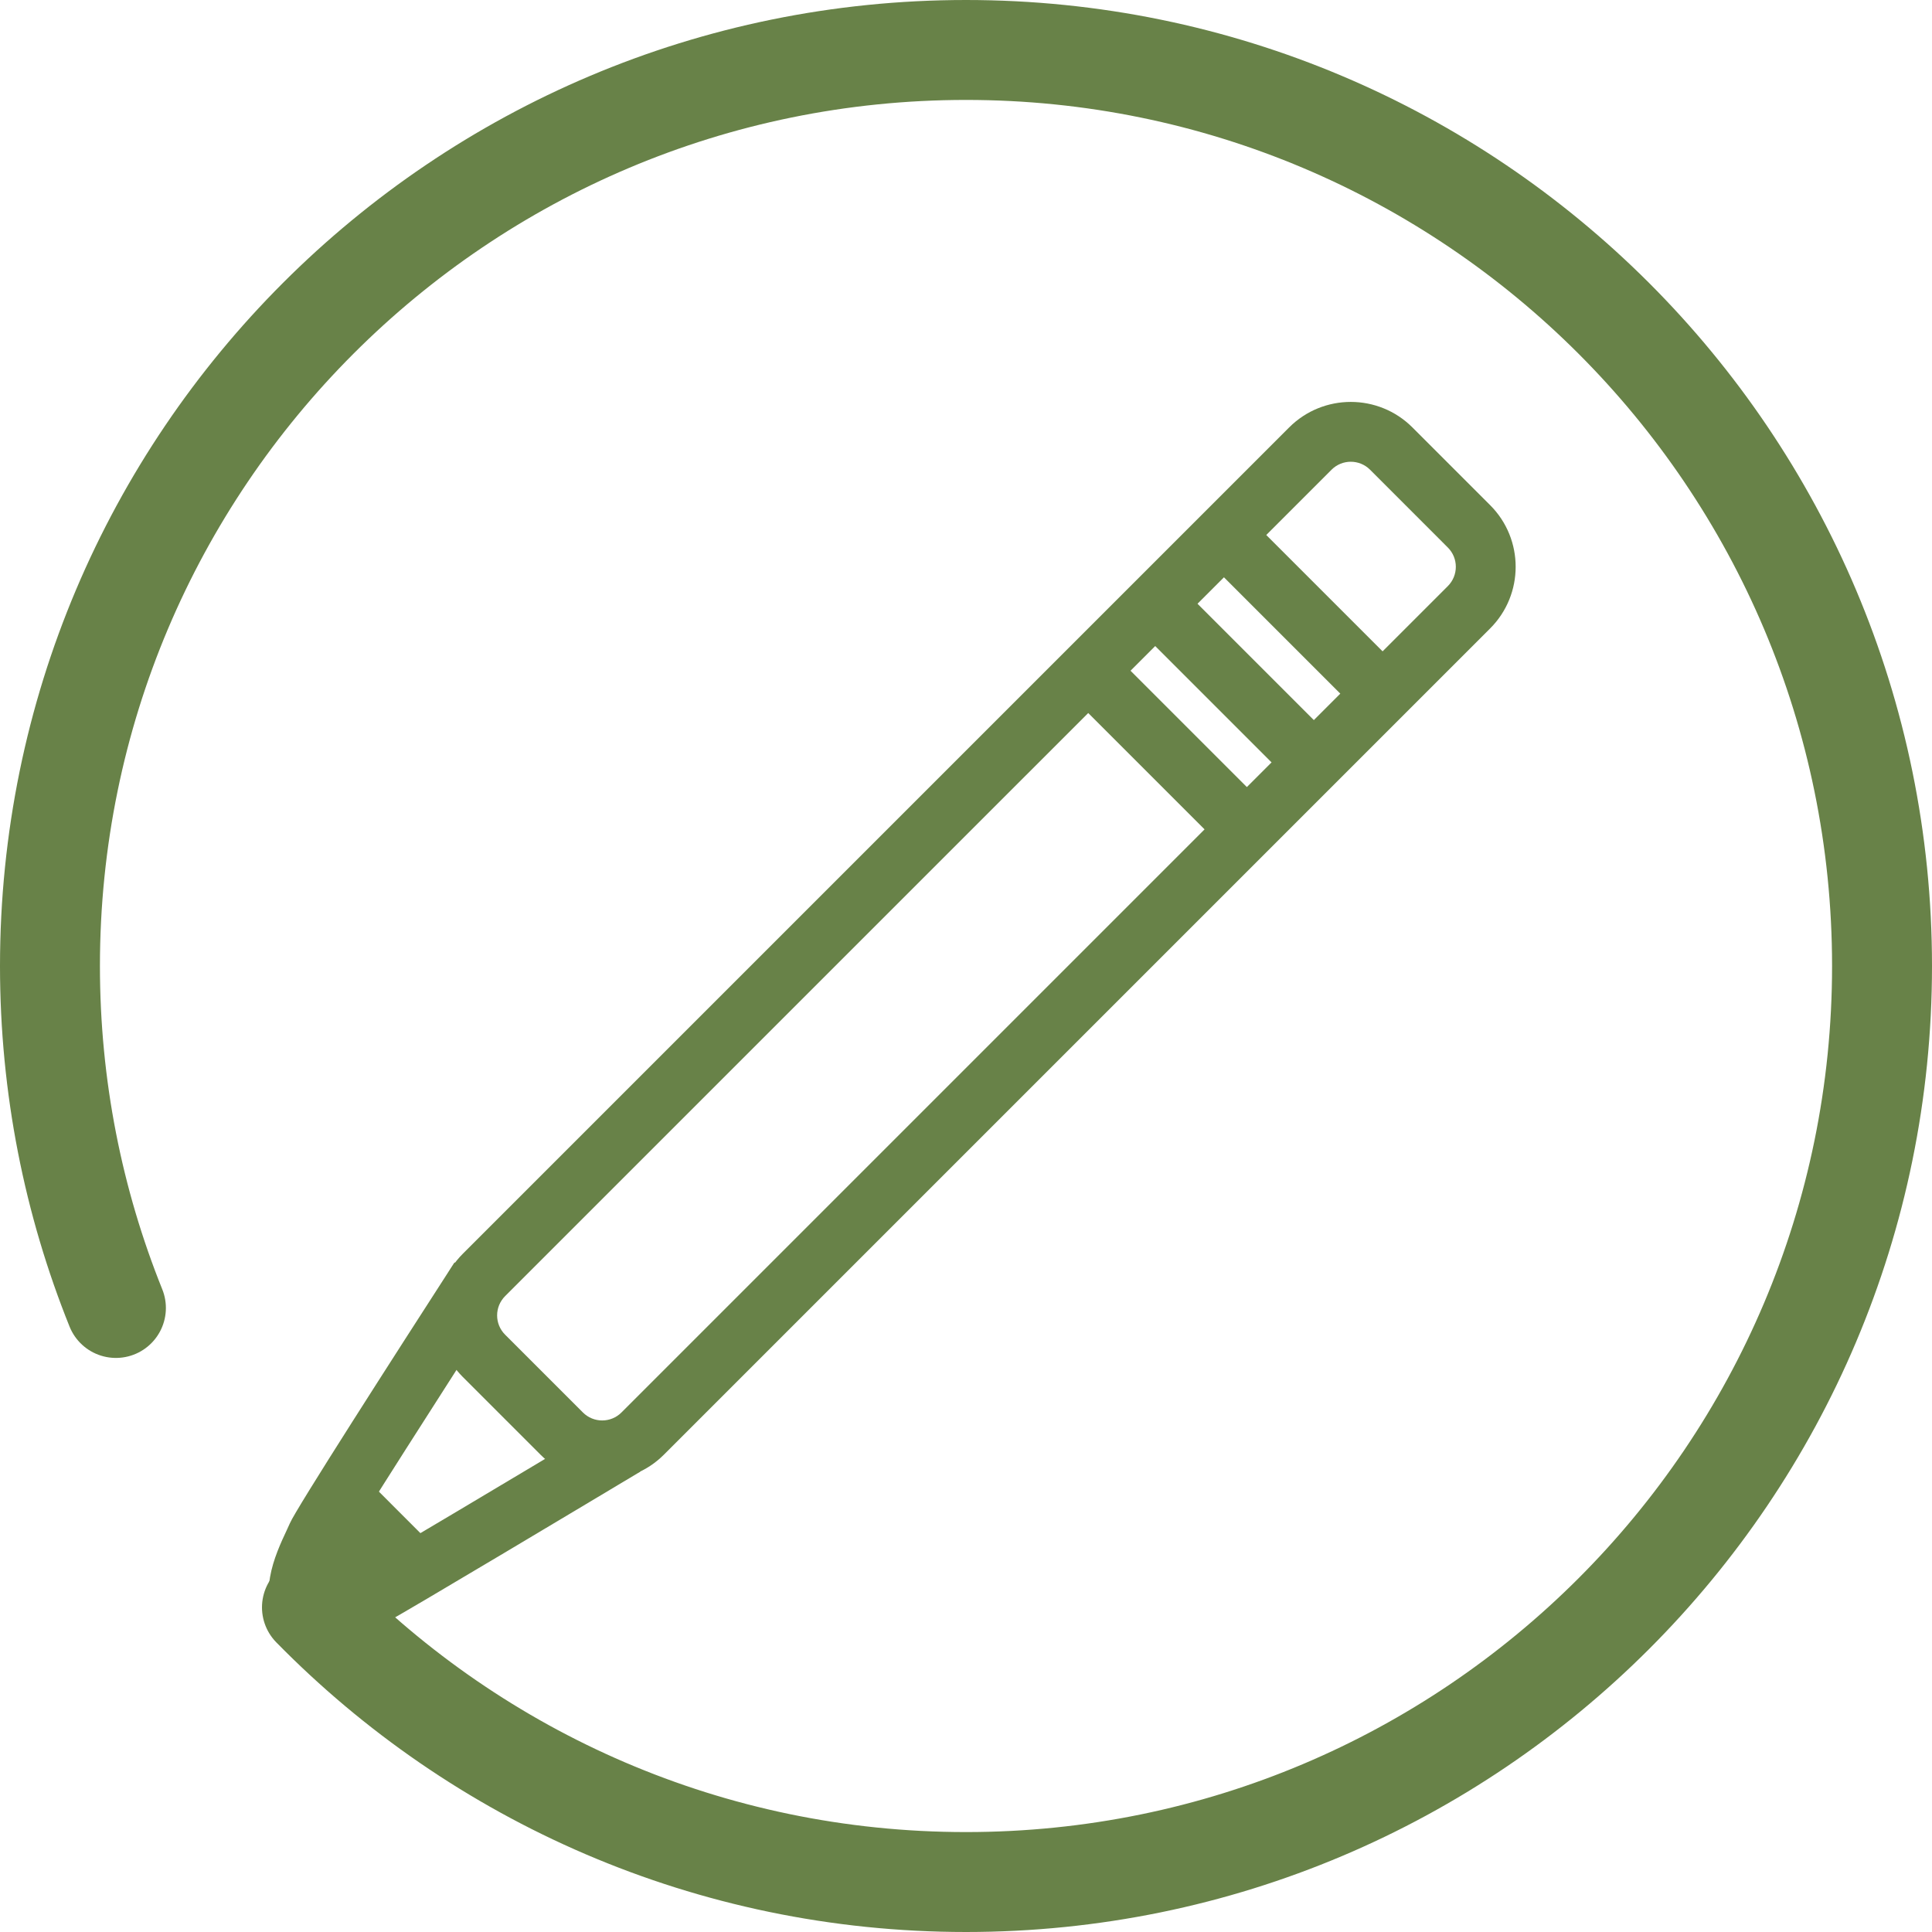 <?xml version="1.0" encoding="iso-8859-1"?>
<!-- Generator: Adobe Illustrator 19.1.0, SVG Export Plug-In . SVG Version: 6.00 Build 0)  -->
<svg version="1.1" id="Layer_1" xmlns="http://www.w3.org/2000/svg" xmlns:xlink="http://www.w3.org/1999/xlink" x="0px" y="0px"
	 viewBox="0 0 58 58" style="enable-background:new 0 0 58 58;" xml:space="preserve">
<g>
	<g>
		<path style="fill:#688248;" d="M16.229,43.673l-2.335-2.335c-1.02-1.02-1.02-2.679,0-3.699l24.808-24.808
			c1.02-1.02,2.679-1.02,3.699,0l2.335,2.335c1.02,1.02,1.02,2.679,0,3.699L19.928,43.673
			C18.908,44.692,17.249,44.692,16.229,43.673z M41.131,14.102c-0.32-0.32-0.839-0.32-1.158,0L15.164,38.91
			c-0.32,0.32-0.32,0.839,0,1.158l2.335,2.335c0.32,0.32,0.839,0.32,1.158,0l24.808-24.808c0.32-0.32,0.32-0.839,0-1.158
			L41.131,14.102z"/>
		
			<rect x="36.197" y="17.651" transform="matrix(0.707 0.707 -0.707 0.707 24.606 -22.305)" style="fill:#688248;" width="6.062" height="1.796"/>
		
			<rect x="34.133" y="19.715" transform="matrix(0.707 0.707 -0.707 0.707 25.461 -20.241)" style="fill:#688248;" width="6.062" height="1.796"/>
		
			<rect x="32.122" y="21.726" transform="matrix(0.707 0.707 -0.707 0.707 26.294 -18.23)" style="fill:#688248;" width="6.062" height="1.796"/>
		<path style="fill:#688248;" d="M8.508,48.863c-0.866-0.866-0.236-2.209,0.102-2.93c0.038-0.08,0.07-0.149,0.092-0.202
			c0.178-0.426,3.174-5.091,4.943-7.833l1.51,0.974c-1.741,2.698-4.587,7.142-4.809,7.581c-0.016,0.041-0.059,0.134-0.11,0.243
			C10.167,46.842,10,47.2,9.916,47.474c0.169-0.05,0.427-0.151,0.818-0.349l0.072-0.036c0.343-0.177,4.667-2.757,7.49-4.448
			l0.923,1.541c-1.195,0.715-7.178,4.297-7.61,4.513l-0.065,0.033C10.914,49.047,9.437,49.792,8.508,48.863z"/>
		<polygon style="fill:#688248;" points="12.865,46.27 11.066,44.471 9.337,48.105 		"/>
	</g>
	<path style="fill:none;stroke:#688248;stroke-width:3;stroke-linecap:round;stroke-miterlimit:10;" d="M3.48,39.266
		C2.203,36.094,1.5,32.629,1.5,29C1.5,13.812,13.812,1.5,29,1.5S56.5,13.812,56.5,29S44.188,56.5,29,56.5
		c-7.691,0-14.644-3.157-19.635-8.246"/>
</g>
<g>
</g>
<g>
</g>
<g>
</g>
<g>
</g>
<g>
</g>
<g>
</g>
</svg>
